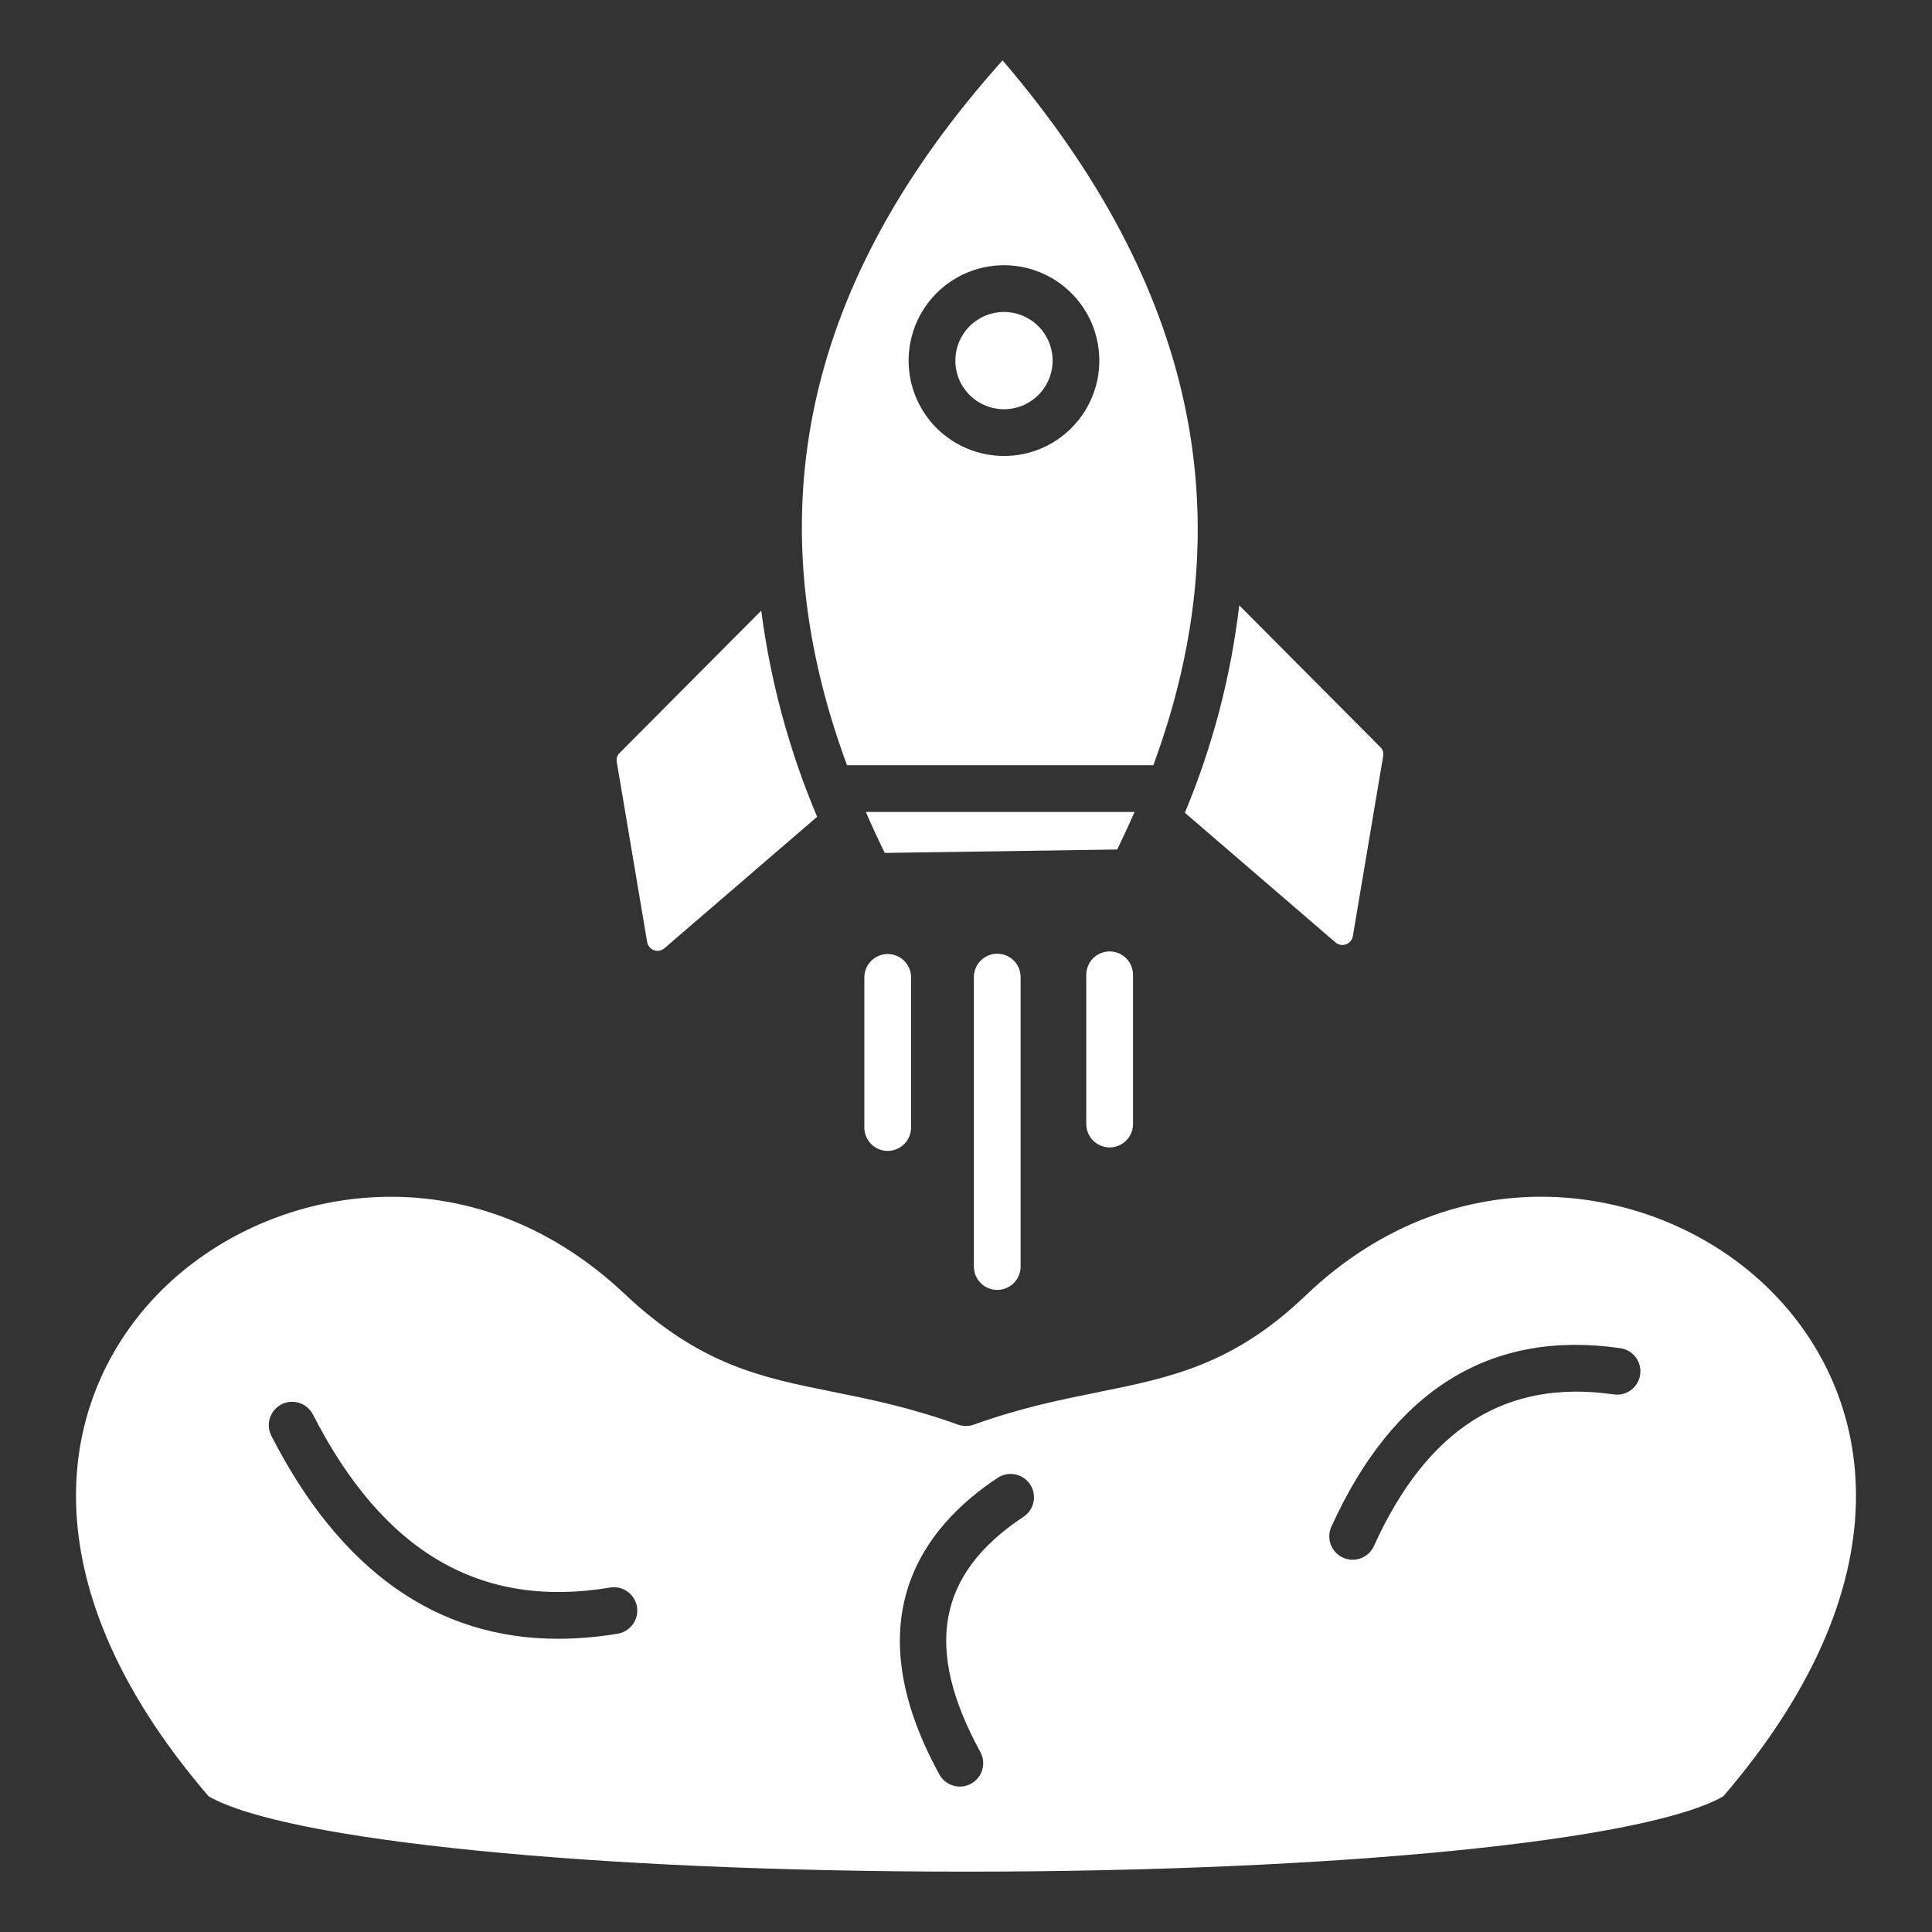 <?xml version="1.0" encoding="UTF-8"?>
<svg width="1200pt" height="1200pt" version="1.1" viewBox="0 0 1200 1200" xmlns="http://www.w3.org/2000/svg">
 <rect x="0" y="0" width="1200" height="1200" fill="#333333" stroke="none"/>
 <path d="m622.72 37.5c-122.76 136.94-154.62 280.84-96.629 437.78h190.26c56.828-154.06 25.961-297.94-93.629-437.78zm0.848 245.71h-0.004c-18.414-0.008-35.781-8.578-46.984-23.191-11.207-14.613-14.98-33.609-10.207-51.398 4.769-17.785 17.543-32.34 34.559-39.387 17.016-7.043 36.34-5.769 52.285 3.441 15.945 9.211 26.703 25.316 29.102 43.574 2.402 18.258-3.828 36.594-16.852 49.617-11.086 11.148-26.176 17.398-41.902 17.344zm-21.328-80.59h-0.004c5.66-5.672 13.34-8.855 21.352-8.855 8.008 0 15.691 3.184 21.348 8.855 5.672 5.66 8.859 13.348 8.863 21.359 0 8.016-3.184 15.703-8.855 21.367-5.668 5.664-13.355 8.844-21.371 8.836-8.012 0-15.691-3.184-21.355-8.852-5.664-5.668-8.84-13.352-8.836-21.363s3.195-15.691 8.863-21.348zm102.46 301.7-166.92-0.004c3.652 8.438 7.598 16.938 11.762 25.449l144.38-2.129c3.797-7.789 7.391-15.566 10.781-23.324zm65.031-128.32 87.559 87.992h-0.004c1.578 1.457 2.266 3.637 1.812 5.734l-18.816 111.73c-0.395 2.344-2.023 4.297-4.262 5.102-2.234 0.809-4.734 0.344-6.535-1.211l-93.543-80.535c17.191-41.156 28.559-84.512 33.773-128.81zm-262.2 131.32-94.797 81.629c-1.793 1.562-4.289 2.031-6.523 1.227-2.238-0.801-3.867-2.75-4.258-5.094l-18.848-111.75c-0.453-2.102 0.25-4.285 1.84-5.731l87.871-88.309c5.746 44.047 17.426 87.117 34.719 128.03zm29.324 99.75v93.074c-0.047 3.883 1.461 7.621 4.188 10.383 2.727 2.766 6.449 4.32 10.332 4.32 3.879 0 7.602-1.555 10.328-4.32 2.727-2.762 4.234-6.5 4.188-10.383v-93.074c0-5.184-2.769-9.977-7.258-12.57-4.492-2.59-10.023-2.59-14.516 0-4.492 2.594-7.258 7.387-7.258 12.57zm68.035 0v179.61c0 5.188 2.769 9.98 7.258 12.574 4.492 2.594 10.027 2.594 14.52 0 4.492-2.594 7.258-7.387 7.258-12.574v-179.61c0.051-3.879-1.457-7.617-4.184-10.383-2.731-2.762-6.449-4.316-10.332-4.316-3.879 0-7.598 1.555-10.328 4.316-2.727 2.766-4.234 6.504-4.184 10.383zm69.816-1.789v93.074h0.004c0.062 5.141 2.844 9.867 7.309 12.418 4.469 2.555 9.949 2.555 14.414 0 4.465-2.551 7.246-7.277 7.312-12.418v-93.074c-0.066-5.144-2.848-9.867-7.312-12.422-4.465-2.551-9.945-2.551-14.414 0-4.465 2.555-7.246 7.277-7.309 12.422zm136.06 199.55c94.719-90.68 217.94-70.961 285.8-6.363 65.645 62.492 93.023 178.55-26.199 317.25-47.973 27.602-240.17 46.789-470.4 46.789-230.23 0-422.42-19.188-470.39-46.789-118.88-138.32-91.875-254.25-26.719-316.74 67.309-64.574 190.06-84.918 284.95 4.551 47.059 44.371 85.137 52.031 129.24 60.895 22.457 4.519 47.902 9.629 78 20.441 3.176 1.137 6.648 1.137 9.824 0 29.062-10.426 53.438-15.363 77.031-20.129 45.074-9.098 84-16.984 128.86-59.902zm-170.93 117.17c-2.125-3.215-5.441-5.453-9.215-6.227-3.777-0.77-7.703-0.008-10.918 2.113-45.965 30.383-89.559 86.996-36.242 184.26 2.496 4.547 7.223 7.418 12.41 7.531 5.184 0.113 10.035-2.547 12.727-6.981 2.688-4.434 2.812-9.965 0.316-14.512-35.25-64.281-26.73-110.71 26.805-146.08v0.004c3.211-2.125 5.445-5.434 6.215-9.203 0.773-3.769 0.016-7.691-2.098-10.902zm187.11 26.25c-1.594 3.504-1.73 7.5-0.379 11.102 1.355 3.606 4.082 6.527 7.59 8.117 1.879 0.848 3.914 1.293 5.977 1.305 2.793 0.004 5.523-0.797 7.871-2.309 2.348-1.512 4.211-3.668 5.363-6.207 33.145-72.992 81.797-103.79 148.79-94.188 3.832 0.598 7.742-0.363 10.859-2.672 3.121-2.305 5.184-5.766 5.734-9.605 0.551-3.836-0.461-7.738-2.805-10.824-2.348-3.09-5.832-5.113-9.676-5.613-80.324-11.539-140.68 25.766-179.32 110.9zm-431.31 49.742c-0.629-3.801-2.742-7.191-5.875-9.43-3.133-2.238-7.027-3.137-10.824-2.5-80.391 13.402-140.78-21.797-184.64-107.64-2.394-4.551-7.019-7.496-12.16-7.738-5.137-0.242-10.02 2.254-12.832 6.562-2.812 4.305-3.133 9.777-0.844 14.387 42.871 83.93 102.7 126.24 178.23 126.24h-0.004c12.406-0.043 24.785-1.102 37.02-3.172 3.797-0.637 7.188-2.754 9.426-5.887 2.234-3.137 3.137-7.031 2.504-10.828z" fill="#fff" fill-rule="evenodd"/>
</svg>

